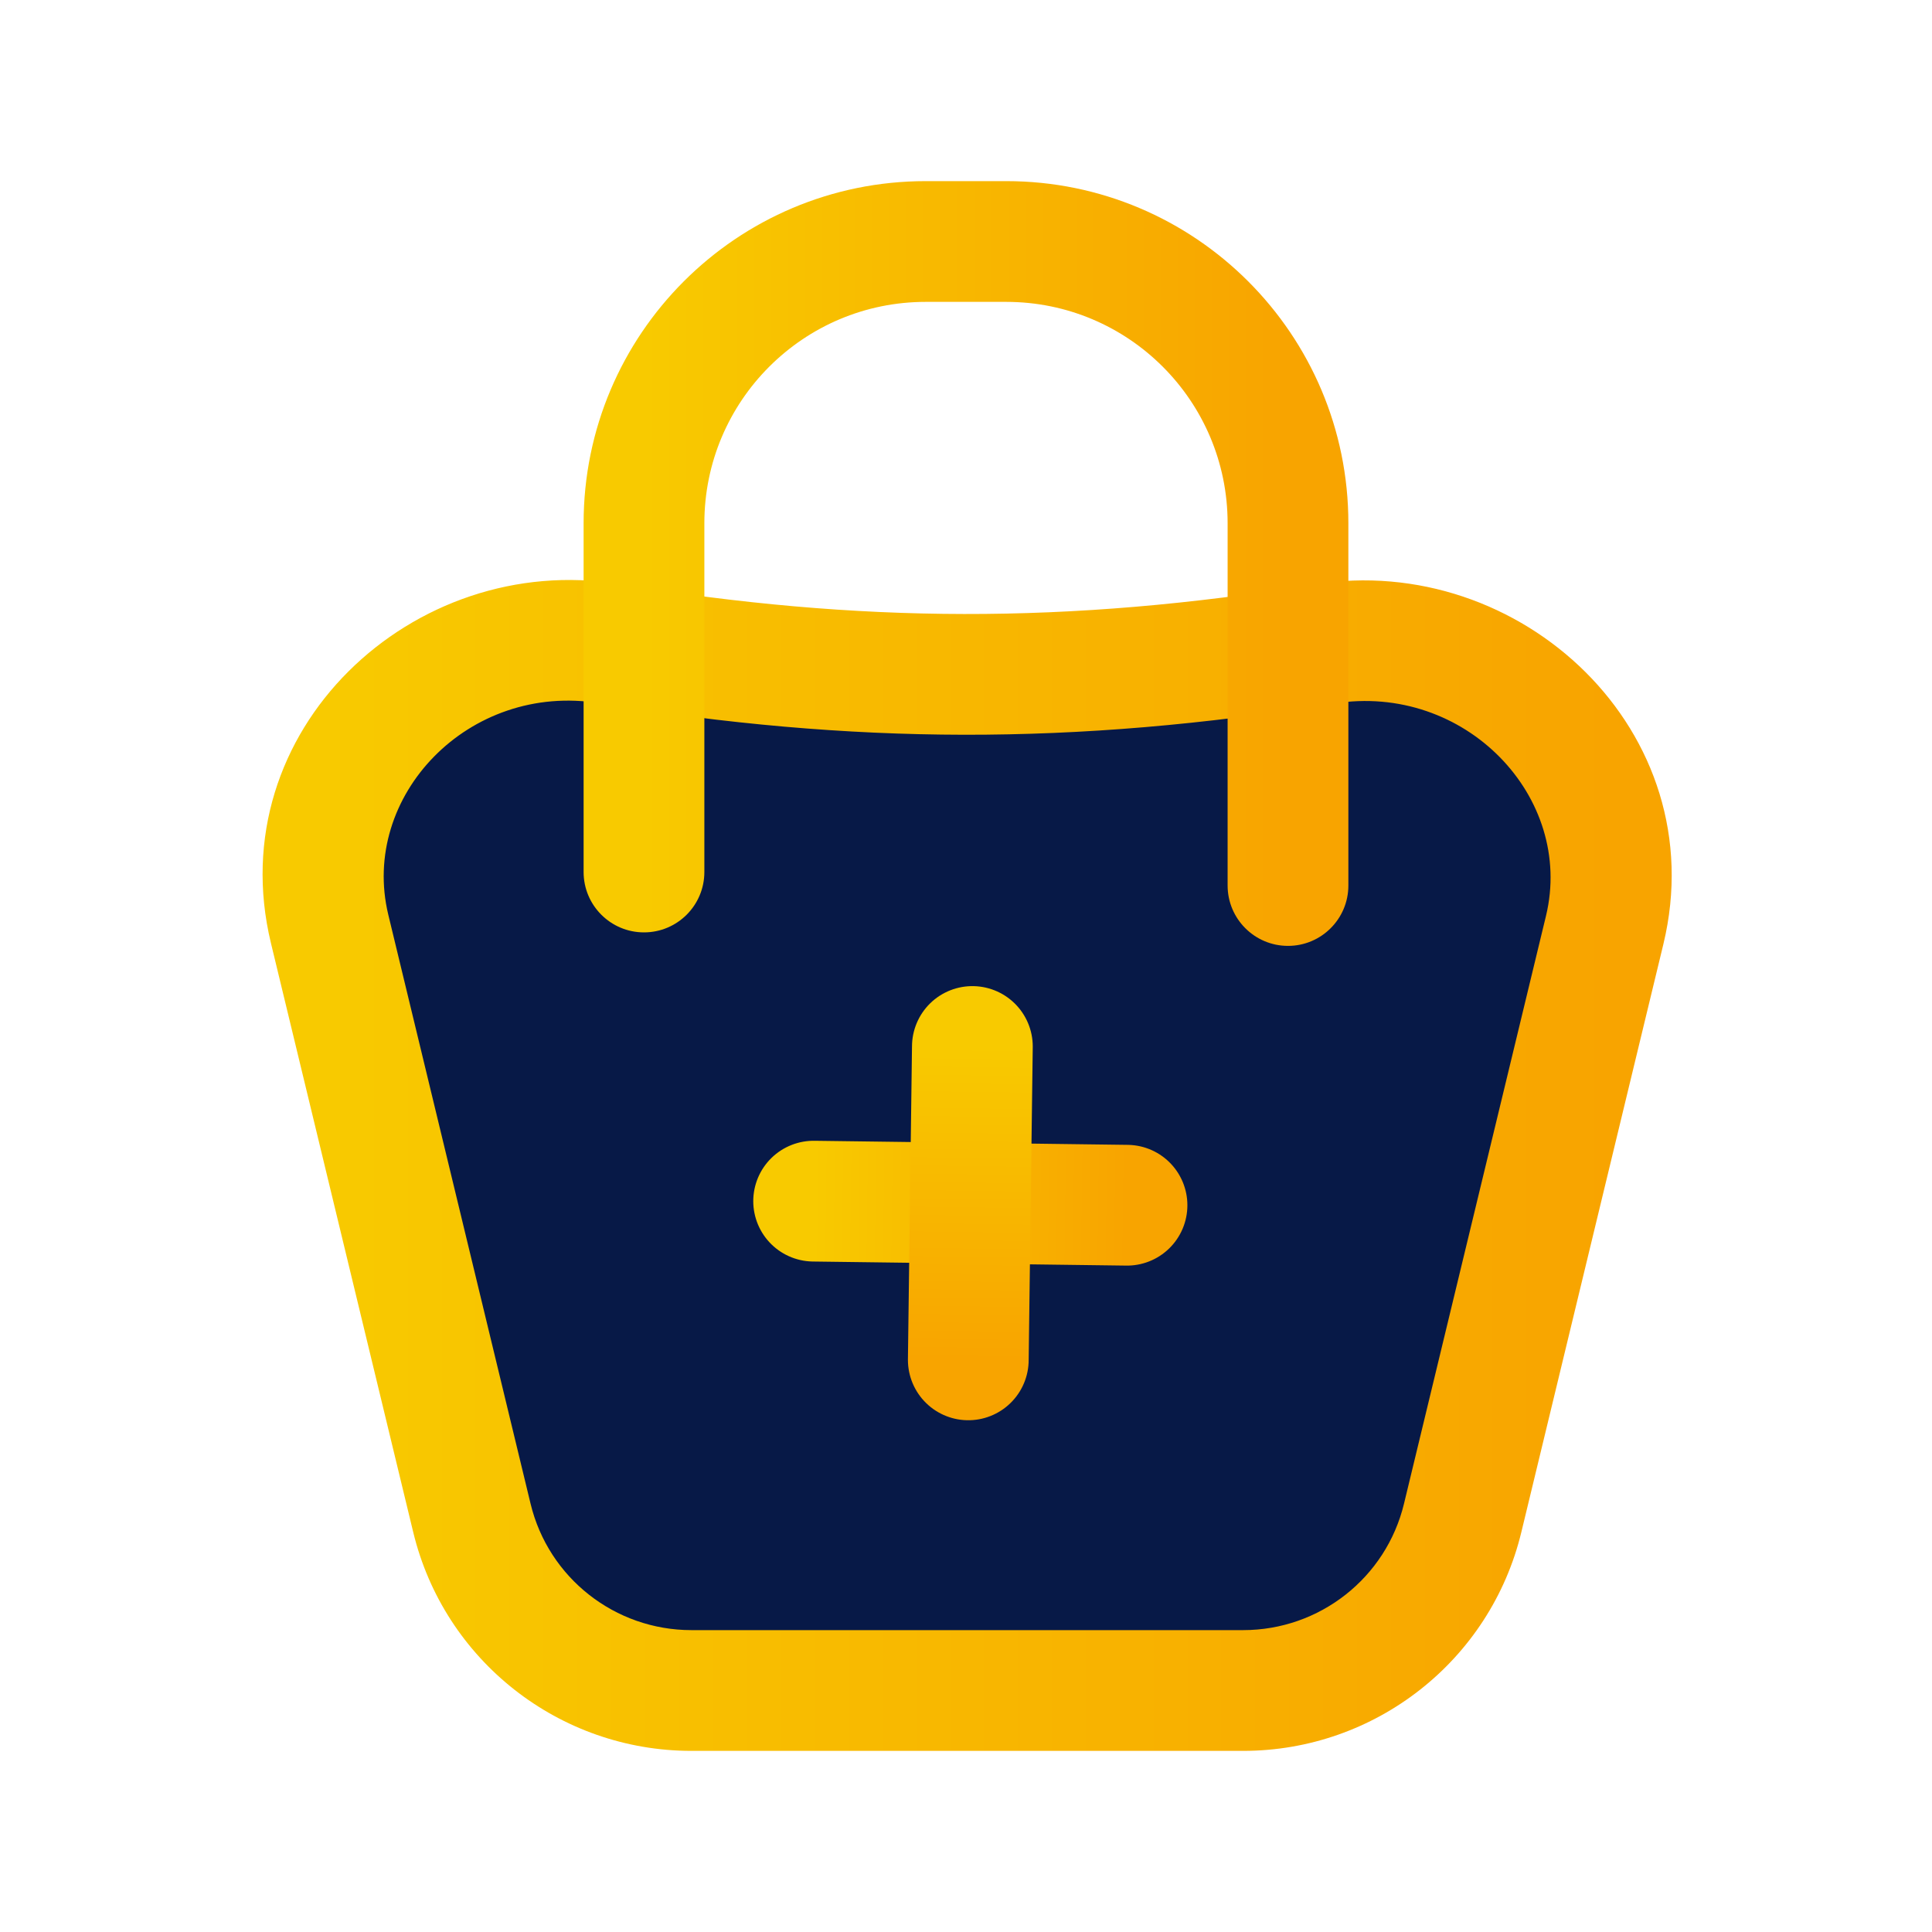 <svg width="80" height="80" viewBox="0 0 80 80" fill="none" xmlns="http://www.w3.org/2000/svg">
<path d="M54.829 26.665C44.31 28.371 35.443 28.321 25.229 26.651C18.26 25.512 11.993 31.614 13.649 38.466L19.54 62.854C20.552 67.046 24.31 70 28.631 70H51.475C55.795 70 59.553 67.046 60.566 62.854L66.446 38.512C68.103 31.65 61.81 25.533 54.829 26.665Z" fill="#071947"/>
<path d="M25.229 26.651L24.826 29.119L25.229 26.651ZM54.829 26.665L55.229 29.133L54.829 26.665ZM66.446 38.512L68.876 39.099L66.446 38.512ZM60.566 62.854L62.996 63.441L60.566 62.854ZM19.54 62.854L21.97 62.267L19.54 62.854ZM13.649 38.466L16.079 37.879L13.649 38.466ZM24.826 29.119C35.302 30.831 44.441 30.883 55.229 29.133L54.428 24.198C44.18 25.86 35.583 25.811 25.633 24.184L24.826 29.119ZM64.016 37.925L58.136 62.267L62.996 63.441L68.876 39.099L64.016 37.925ZM51.475 67.5H28.631V72.5H51.475V67.5ZM21.97 62.267L16.079 37.879L11.219 39.053L17.11 63.441L21.97 62.267ZM28.631 67.5C25.462 67.5 22.71 65.334 21.97 62.267L17.11 63.441C18.394 68.759 23.159 72.5 28.631 72.5V67.5ZM58.136 62.267C57.395 65.334 54.644 67.5 51.475 67.5V72.5C56.947 72.5 61.712 68.759 62.996 63.441L58.136 62.267ZM55.229 29.133C60.667 28.251 65.202 33.011 64.016 37.925L68.876 39.099C71.004 30.288 62.954 22.815 54.428 24.198L55.229 29.133ZM25.633 24.184C17.112 22.791 9.094 30.256 11.219 39.053L16.079 37.879C14.893 32.971 19.408 28.233 24.826 29.119L25.633 24.184Z" fill="url(#paint0_linear_88_622)"/>
<path d="M46.667 49.906L33.691 49.737" stroke="url(#paint1_linear_88_622)" stroke-width="5" stroke-miterlimit="10" stroke-linecap="round" stroke-linejoin="round"/>
<path d="M40.095 56.309L40.264 43.333" stroke="url(#paint2_linear_88_622)" stroke-width="5" stroke-miterlimit="10" stroke-linecap="round" stroke-linejoin="round"/>
<path d="M24.166 36.108C24.166 37.488 25.286 38.608 26.666 38.608C28.047 38.608 29.166 37.488 29.166 36.108L24.166 36.108ZM26.666 21.667L29.166 21.667L26.666 21.667ZM50.833 36.667C50.833 38.047 51.953 39.167 53.333 39.167C54.714 39.167 55.833 38.047 55.833 36.667H50.833ZM29.166 36.108L29.166 21.667L24.166 21.667L24.166 36.108L29.166 36.108ZM38.333 12.5H41.666V7.5H38.333V12.5ZM41.666 12.5C46.729 12.5 50.833 16.604 50.833 21.667H55.833C55.833 13.843 49.49 7.5 41.666 7.5V12.5ZM29.166 21.667C29.166 16.604 33.271 12.5 38.333 12.5V7.5C30.509 7.5 24.166 13.843 24.166 21.667L29.166 21.667ZM50.833 21.667V36.667H55.833V21.667H50.833Z" fill="url(#paint3_linear_88_622)"/>
<defs>
<linearGradient id="paint0_linear_88_622" x1="13.38" y1="48.257" x2="66.714" y2="48.257" gradientUnits="userSpaceOnUse">
<stop stop-color="#F8CA00"/>
<stop offset="1" stop-color="#F8A400"/>
</linearGradient>
<linearGradient id="paint1_linear_88_622" x1="33.685" y1="50.237" x2="46.661" y2="50.406" gradientUnits="userSpaceOnUse">
<stop stop-color="#F8CA00"/>
<stop offset="1" stop-color="#F8A400"/>
</linearGradient>
<linearGradient id="paint2_linear_88_622" x1="39.764" y1="43.327" x2="39.595" y2="56.303" gradientUnits="userSpaceOnUse">
<stop stop-color="#F8CA00"/>
<stop offset="1" stop-color="#F8A400"/>
</linearGradient>
<linearGradient id="paint3_linear_88_622" x1="26.666" y1="23.333" x2="53.333" y2="23.333" gradientUnits="userSpaceOnUse">
<stop stop-color="#F8CA00"/>
<stop offset="1" stop-color="#F8A400"/>
</linearGradient>
</defs>
</svg>
